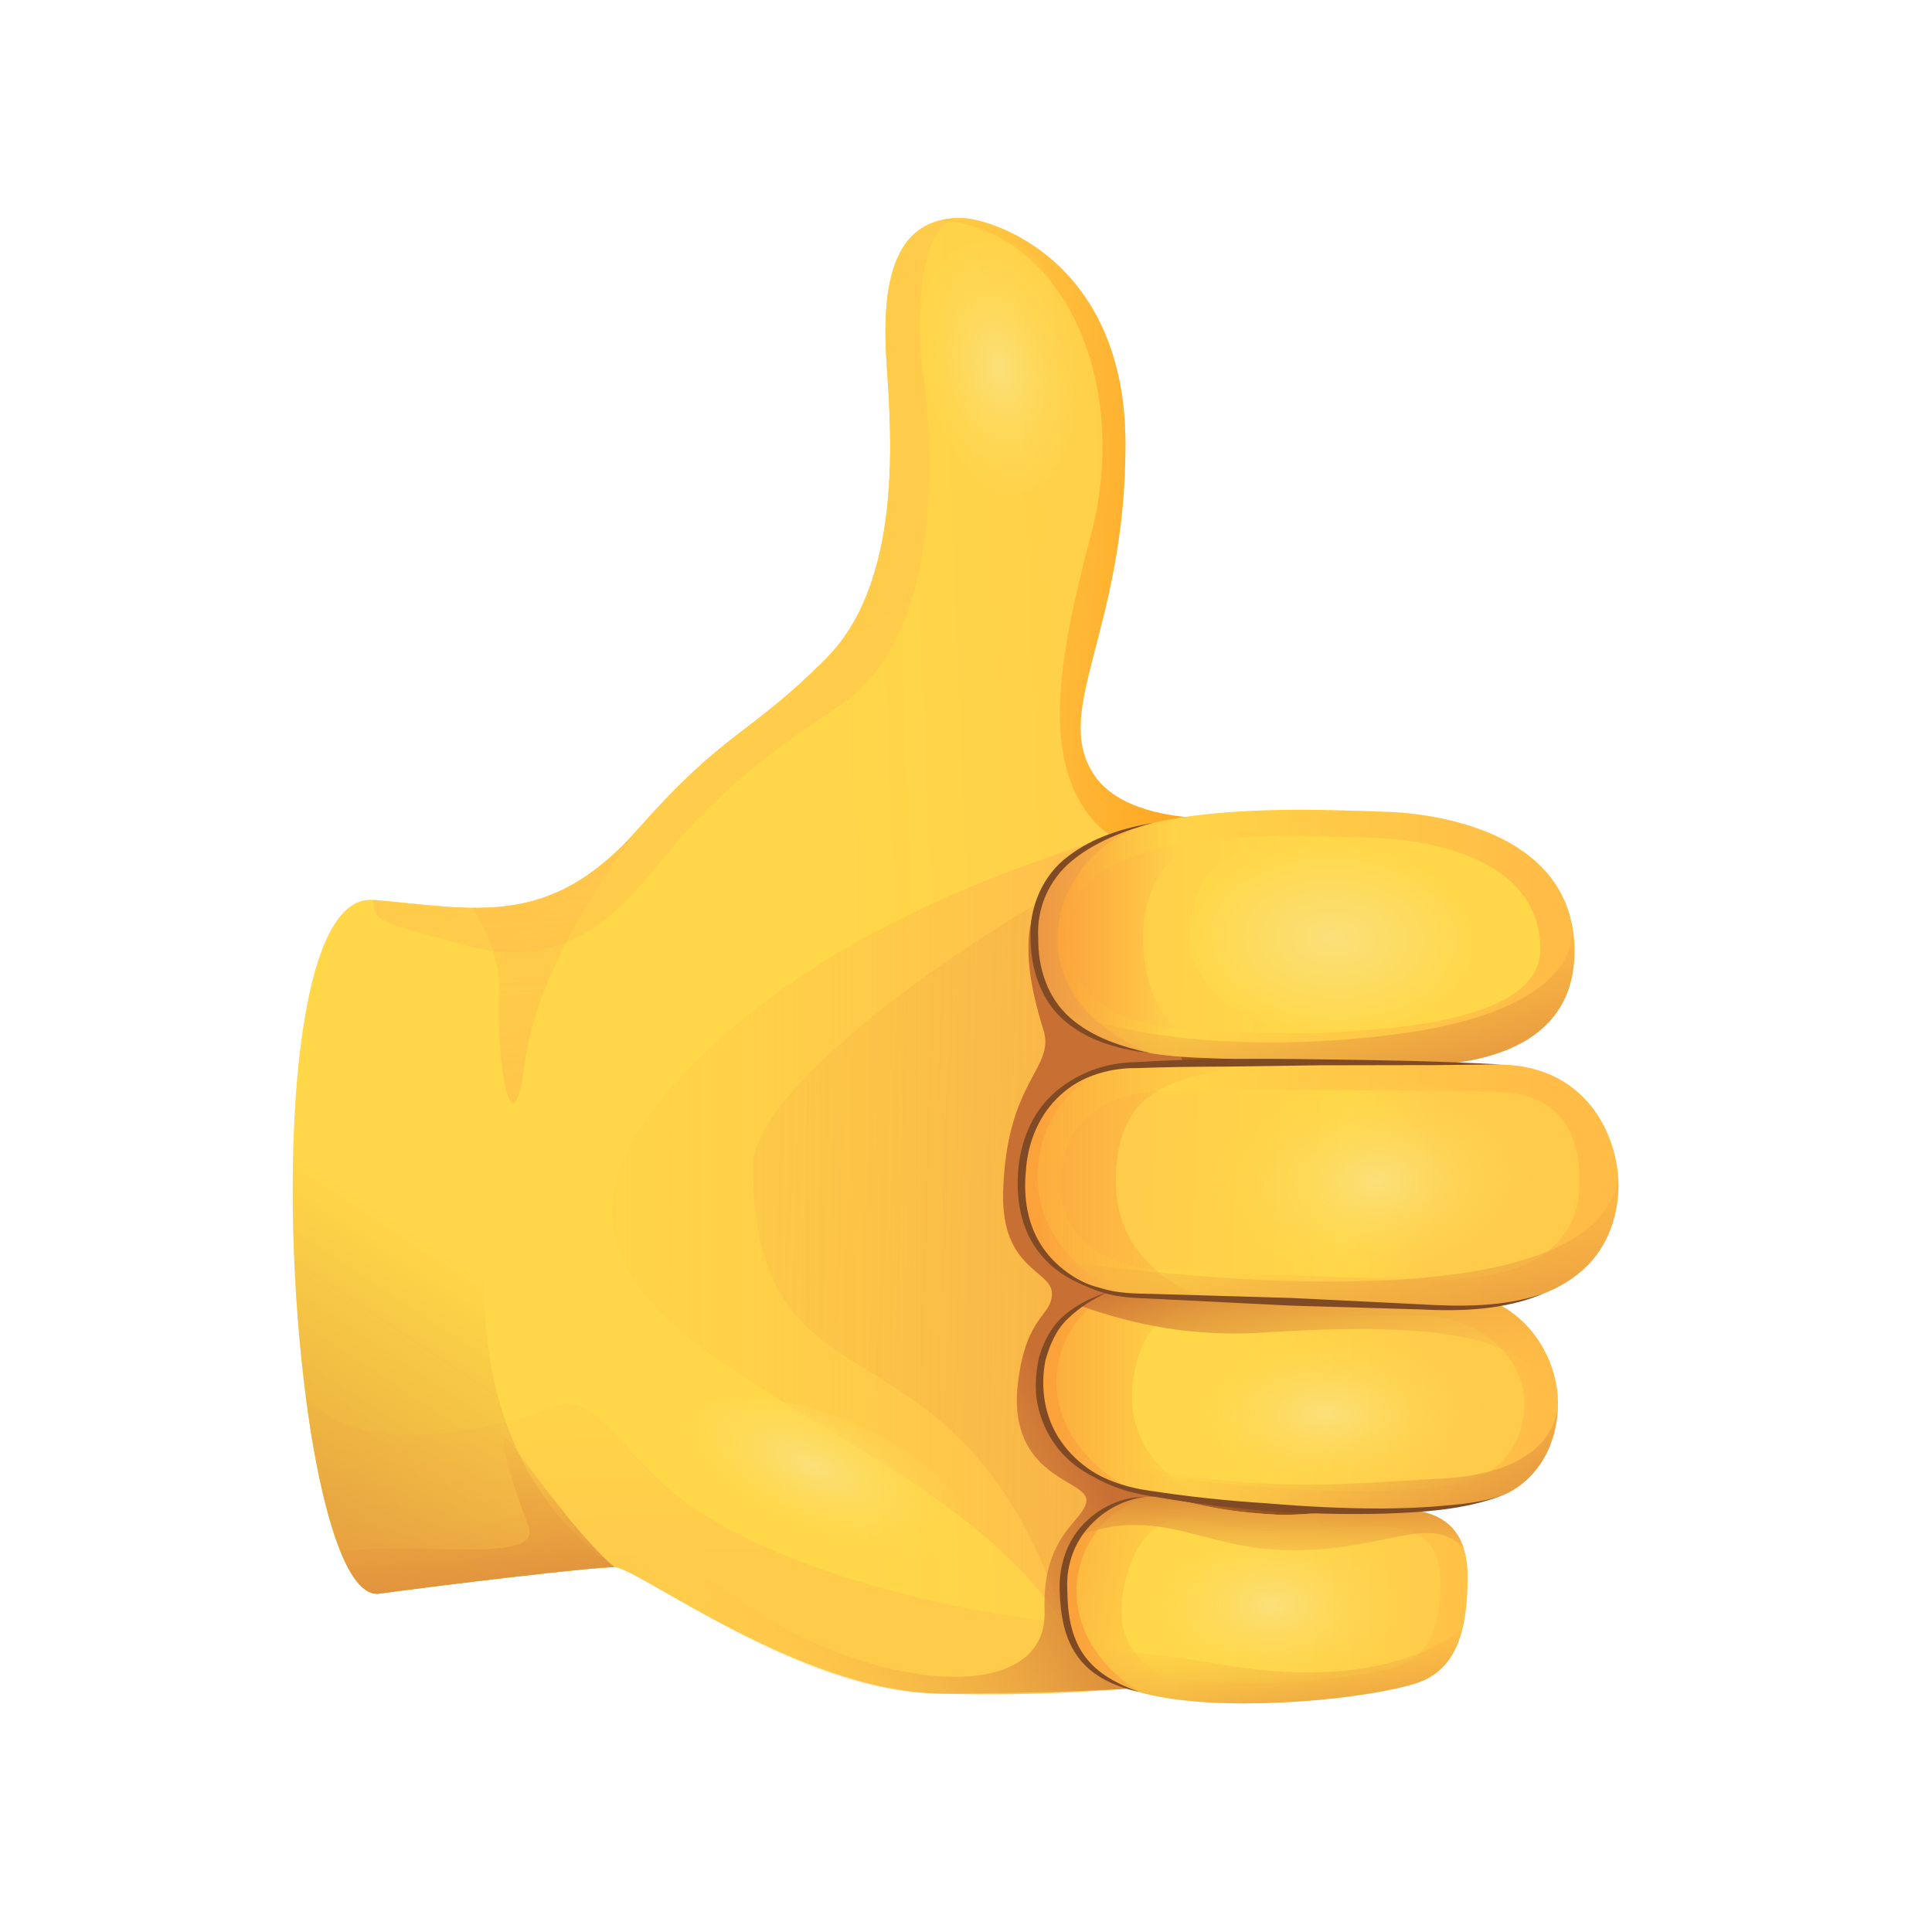 <svg width="35" height="35" viewBox="0 0 35 35" fill="none" xmlns="http://www.w3.org/2000/svg">
<path d="M17.408 3.949C16.366 3.949 15.97 4.783 16.051 6.398C16.105 7.463 16.463 10.432 14.96 11.936C13.559 13.339 13.151 13.214 11.554 15.025C9.957 16.835 8.627 16.463 6.764 16.303C4.424 16.102 5.221 29.095 6.87 28.869C8.041 28.709 10.702 28.39 11.128 28.39C11.554 28.39 14.473 30.652 17.036 30.68C21.187 30.723 23.476 29.987 23.476 29.987L24.693 27.226L25.1 18.808L23.156 14.758C23.156 14.758 20.548 15.184 19.803 14.013C19.058 12.842 20.389 11.404 20.389 8.049C20.389 4.695 17.94 3.949 17.408 3.949Z" fill="url(#paint0_linear_1316_6319)"/>
<path d="M23.621 29.964L23.463 29.388C22.995 29.338 22.394 29.551 21.572 29.544C17.647 29.514 13.895 28.387 12.284 27.111C11.23 26.276 10.767 25.165 10.022 25.485C9.103 25.879 6.495 26.492 5.536 25.277C5.804 27.355 6.283 28.951 6.87 28.871C8.041 28.711 10.702 28.391 11.128 28.391C11.554 28.391 14.392 30.595 17.036 30.681C20.456 30.793 23.495 30.203 23.495 30.203L23.621 29.964Z" fill="url(#paint1_linear_1316_6319)"/>
<path d="M8.426 17.123C9.97 17.549 10.95 16.844 11.739 15.885C12.523 14.933 13.203 14.088 15.172 12.81C17.141 11.532 16.888 8.018 16.729 6.846C16.569 5.675 16.675 3.949 17.408 3.949C16.367 3.949 15.97 4.783 16.051 6.398C16.105 7.463 16.463 10.432 14.96 11.936C13.559 13.339 13.151 13.214 11.554 15.025C9.957 16.835 8.627 16.463 6.764 16.303C6.765 16.707 6.883 16.697 8.426 17.123Z" fill="url(#paint2_linear_1316_6319)"/>
<path d="M19.803 14.013C19.058 12.842 20.389 11.404 20.389 8.049C20.389 4.695 17.941 3.949 17.408 3.949C17.268 3.949 17.144 3.965 17.032 3.994C19.203 4.131 20.511 6.87 19.762 9.695C19.156 11.987 18.853 13.825 19.845 14.903C20.486 15.601 21.761 15.482 23.157 14.758C23.156 14.758 20.548 15.184 19.803 14.013Z" fill="url(#paint3_linear_1316_6319)"/>
<path d="M19.95 15.209C18.672 15.635 15.447 16.637 13.003 18.854C6.811 24.472 17.383 25.176 19.566 29.981C19.984 30.899 22.423 25.164 22.423 25.164L23.212 23.836L20.933 17.763L19.95 15.209Z" fill="url(#paint4_linear_1316_6319)"/>
<path d="M20.137 15.695C18.86 16.121 13.643 19.465 13.643 21.117C13.643 25.883 17.256 23.531 19.209 29.154C19.48 29.933 20.435 30.588 20.435 30.588C21.226 29.942 22.424 25.164 22.424 25.164L23.213 23.836L20.933 17.762L20.137 15.695Z" fill="url(#paint5_linear_1316_6319)"/>
<path d="M23.085 30.302L25.53 27.506L26.069 15.824L19.949 15.207C18.544 15.963 18.382 16.998 18.903 18.659C19.123 19.358 18.231 19.558 18.173 21.594C18.133 23.006 19.057 23.012 19.057 23.432C19.057 23.851 18.597 23.814 18.444 25.029C18.226 26.767 19.681 26.801 19.681 27.173C19.681 27.544 18.873 27.765 18.923 29.182C18.986 30.98 15.65 30.616 13.394 28.981C12.468 28.309 11.66 28.24 11.029 28.392C11.068 28.391 11.102 28.389 11.127 28.389C11.553 28.389 14.412 30.679 17.035 30.679C20.102 30.679 22.223 30.5 23.085 30.302Z" fill="url(#paint6_linear_1316_6319)"/>
<path d="M23.648 15.979C21.759 15.979 20.721 17.826 21.439 19.245C22.158 20.664 20.108 22.543 20.321 23.467C20.534 24.392 20.907 26.733 21.199 27.12C21.492 27.507 20.72 28.386 20.72 28.386L23.115 28.679L25.35 27.692L25.27 20.931L25.509 16.698L23.648 15.979Z" fill="url(#paint7_linear_1316_6319)"/>
<path d="M11.554 15.025C10.517 16.201 9.592 16.456 8.56 16.446C8.858 16.926 9.065 17.451 9.043 17.964C8.987 19.309 9.283 20.967 9.51 19.242C9.682 17.929 10.572 16.306 11.643 14.925C11.614 14.958 11.585 14.99 11.554 15.025Z" fill="url(#paint8_linear_1316_6319)"/>
<path d="M25.079 14.706C22.845 14.621 18.829 14.494 18.739 16.836C18.675 18.534 19.878 19.091 21.74 19.162C23.602 19.233 24.532 19.268 25.303 19.297C26.074 19.326 28.5 19.312 28.523 17.262C28.553 14.7 25.079 14.706 25.079 14.706Z" fill="url(#paint9_linear_1316_6319)"/>
<path d="M21.405 23.17C20.806 23.153 19.028 23.602 18.861 24.732C18.731 25.62 19.184 26.768 20.732 27.039C22.692 27.383 25.958 27.563 27.179 27.106C27.724 26.902 28.199 26.331 28.224 25.465C28.249 24.6 27.607 23.434 26.21 23.393C24.814 23.353 24.086 23.374 23.29 23.28C22.333 23.168 21.884 23.185 21.405 23.17Z" fill="url(#paint10_linear_1316_6319)"/>
<path d="M20.781 27.119C20.103 27.119 19.264 27.718 19.264 28.716C19.264 29.715 19.523 30.454 20.98 30.733C22.438 31.013 24.773 30.773 25.651 30.494C26.335 30.276 26.588 29.635 26.588 28.577C26.588 27.519 25.93 27.333 25.212 27.333C24.493 27.333 23.621 27.464 23.123 27.439C21.733 27.365 21.46 27.119 20.781 27.119Z" fill="url(#paint11_linear_1316_6319)"/>
<path d="M24.889 15.179C22.938 15.105 19.431 14.992 19.361 16.843C19.31 18.185 20.363 18.629 21.988 18.691C23.613 18.753 27.89 18.831 27.904 17.21C27.922 15.185 24.889 15.179 24.889 15.179Z" fill="url(#paint12_linear_1316_6319)"/>
<path d="M21.585 23.648C21.064 23.633 19.605 23.757 19.465 24.836C19.37 25.567 19.748 26.505 21.096 26.729C22.803 27.013 25.647 27.166 26.709 26.793C27.183 26.627 27.597 26.16 27.617 25.451C27.637 24.741 26.984 23.872 25.768 23.837C24.553 23.801 23.906 23.914 23.213 23.835C22.38 23.742 22.002 23.659 21.585 23.648Z" fill="url(#paint13_linear_1316_6319)"/>
<path d="M21.071 27.482C20.484 27.482 19.759 27.965 19.759 28.769C19.759 29.573 19.984 30.168 21.244 30.392C22.505 30.617 24.524 30.425 25.284 30.199C25.876 30.024 26.096 29.508 26.096 28.656C26.096 27.803 25.526 27.655 24.904 27.655C24.282 27.655 23.528 27.761 23.098 27.739C21.894 27.68 21.658 27.482 21.071 27.482Z" fill="url(#paint14_linear_1316_6319)"/>
<path d="M20.713 16.842C20.762 15.566 21.778 14.955 23.062 14.674C21.013 14.722 18.805 15.105 18.739 16.834C18.674 18.532 19.878 19.089 21.739 19.16C21.945 19.168 22.137 19.175 22.321 19.182C21.276 18.876 20.662 18.186 20.713 16.842Z" fill="url(#paint15_linear_1316_6319)"/>
<path d="M20.889 14.906C19.696 15.167 18.781 15.731 18.739 16.835C18.686 18.247 19.51 18.869 20.858 19.081C18.122 17.988 19.104 15.297 20.889 14.906Z" fill="url(#paint16_linear_1316_6319)"/>
<path d="M17.713 28.322C17.397 29.047 15.896 29.092 14.36 28.423C12.823 27.755 11.834 26.625 12.149 25.899C12.465 25.174 13.966 25.128 15.502 25.798C17.038 26.467 18.028 27.597 17.713 28.322Z" fill="url(#paint17_radial_1316_6319)"/>
<path d="M26.752 17.185C26.737 18.164 25.427 18.629 23.995 18.716C22.823 18.787 21.523 17.958 21.556 17.001C21.59 16.044 21.76 15.196 24.195 15.28C25.629 15.33 26.767 16.228 26.752 17.185Z" fill="url(#paint18_radial_1316_6319)"/>
<path d="M27.012 25.798C27.004 27.155 25.513 26.895 24.081 26.989C22.264 27.109 21.06 26.543 21.059 25.585C21.058 24.627 21.749 23.93 24.185 23.926C25.62 23.924 27.023 24.055 27.012 25.798Z" fill="url(#paint19_radial_1316_6319)"/>
<path d="M25.699 29.217C25.692 30.374 24.337 30.531 23.054 30.532C21.77 30.533 20.377 29.852 20.376 29.036C20.375 28.219 20.993 27.624 23.171 27.621C24.454 27.619 25.708 27.732 25.699 29.217Z" fill="url(#paint20_radial_1316_6319)"/>
<path d="M20.527 25.005C20.731 23.461 21.915 23.551 23.273 23.391C21.71 23.274 21.054 23.258 21.054 23.258C20.908 23.244 20.745 23.243 20.575 23.26C20.068 23.372 19.492 23.603 19.15 24.037C19.034 24.202 18.94 24.397 18.878 24.628C18.872 24.661 18.865 24.695 18.861 24.73C18.751 25.622 19.184 26.767 20.731 27.038C20.955 27.078 21.195 27.114 21.447 27.149C21.568 27.164 21.7 27.18 21.841 27.198C21.879 27.203 21.917 27.207 21.956 27.212C21.102 26.808 20.377 26.14 20.527 25.005Z" fill="url(#paint21_linear_1316_6319)"/>
<path d="M20.905 23.248C20.8 23.245 20.688 23.249 20.574 23.26C20.062 23.373 19.482 23.608 19.142 24.048C19.029 24.211 18.939 24.403 18.878 24.629C18.872 24.662 18.867 24.696 18.862 24.731C18.705 25.609 19.14 26.644 20.492 26.987C18.185 25.714 19.169 23.25 20.905 23.248Z" fill="url(#paint22_linear_1316_6319)"/>
<path d="M22.248 27.355C21.566 27.255 21.286 27.119 20.782 27.119C20.103 27.119 19.265 27.718 19.265 28.716C19.265 29.079 19.299 29.407 19.412 29.692C19.527 29.927 19.694 30.146 19.923 30.332C20.175 30.508 20.517 30.644 20.98 30.733C21.292 30.793 21.644 30.829 22.013 30.846C21.301 30.432 20.095 30.21 20.348 28.825C20.627 27.295 21.54 27.502 22.248 27.355Z" fill="url(#paint23_linear_1316_6319)"/>
<path d="M20.752 27.119C20.079 27.137 19.265 27.732 19.265 28.716C19.265 29.63 19.483 30.327 20.64 30.652C18.833 29.491 19.413 27.531 20.752 27.119Z" fill="url(#paint24_linear_1316_6319)"/>
<path d="M28.523 17.262C28.526 17.033 28.5 16.824 28.452 16.634C28.632 17.434 27.919 18.229 26.03 18.615C24.778 18.871 21.453 19.19 19.152 18.276C19.648 18.876 20.562 19.116 21.74 19.162C23.602 19.233 24.533 19.268 25.303 19.297C26.074 19.328 28.499 19.313 28.523 17.262Z" fill="url(#paint25_linear_1316_6319)"/>
<path d="M28.224 25.411C28.222 24.551 27.577 23.433 26.21 23.393C24.813 23.353 24.086 23.375 23.29 23.28C22.333 23.167 21.883 23.184 21.405 23.171C21.043 23.16 20.15 23.269 19.543 23.647C20.226 23.884 21.338 24.24 22.903 24.14C26.652 23.899 27.719 24.352 28.224 25.411Z" fill="url(#paint26_linear_1316_6319)"/>
<path d="M20.601 19.296C19.803 19.28 18.535 19.75 18.502 21.408C18.469 23.065 19.919 23.46 20.557 23.473C21.196 23.486 23.428 23.638 26.182 23.693C28.936 23.748 29.305 22.269 29.32 21.495C29.336 20.72 28.845 19.319 27.188 19.285C22.399 19.189 20.601 19.296 20.601 19.296Z" fill="url(#paint27_linear_1316_6319)"/>
<path d="M21.029 19.777C20.335 19.764 19.234 20.124 19.209 21.403C19.183 22.682 20.445 22.989 20.999 23C21.555 23.011 23.495 23.133 25.889 23.181C28.283 23.228 28.601 22.089 28.613 21.49C28.625 20.893 28.542 19.811 27.102 19.782C22.939 19.7 21.029 19.777 21.029 19.777Z" fill="url(#paint28_linear_1316_6319)"/>
<path d="M20.215 21.248C20.295 19.546 21.482 19.541 22.823 19.247C21.255 19.257 20.601 19.296 20.601 19.296C19.803 19.279 18.535 19.749 18.502 21.407C18.469 23.064 19.919 23.459 20.557 23.472C20.788 23.477 21.226 23.499 21.819 23.529C20.934 23.164 20.156 22.5 20.215 21.248Z" fill="url(#paint29_linear_1316_6319)"/>
<path d="M27.918 21.425C27.973 22.78 26.468 23.035 25.035 23.103C23.601 23.172 22.007 22.447 21.961 21.491C21.915 20.534 22.572 19.805 25.006 19.687C26.439 19.618 27.847 19.683 27.918 21.425Z" fill="url(#paint30_radial_1316_6319)"/>
<path d="M20.452 19.299C19.654 19.341 18.533 19.85 18.502 21.407C18.471 22.983 19.779 23.418 20.457 23.467C17.833 22.408 18.693 19.455 20.452 19.299Z" fill="url(#paint31_linear_1316_6319)"/>
<path d="M29.316 21.326C28.97 23.779 22.489 23.329 18.987 22.803C19.46 23.309 20.163 23.463 20.557 23.471C21.196 23.484 23.428 23.637 26.182 23.691C28.936 23.746 29.305 22.268 29.32 21.493C29.321 21.44 29.319 21.384 29.316 21.326Z" fill="url(#paint32_linear_1316_6319)"/>
<path d="M26.069 26.788C24.814 26.843 21.492 27.256 19.071 25.959C19.341 26.461 19.864 26.887 20.731 27.039C22.691 27.382 25.957 27.562 27.178 27.105C27.723 26.901 28.198 26.33 28.224 25.465C28.143 26.217 27.426 26.728 26.069 26.788Z" fill="url(#paint33_linear_1316_6319)"/>
<path d="M26.492 29.515C25.67 30.141 24.248 30.51 22.197 30.164C20.93 29.95 20.062 29.877 19.491 29.861C19.719 30.274 20.16 30.578 20.98 30.735C22.438 31.015 24.773 30.775 25.65 30.496C26.101 30.351 26.364 30.023 26.492 29.515Z" fill="url(#paint34_linear_1316_6319)"/>
<path d="M19.534 27.818C21.053 27.264 21.798 28.086 23.424 28.086C25.113 28.086 25.918 27.404 26.518 28.052C26.33 27.454 25.79 27.333 25.212 27.333C24.493 27.333 23.621 27.464 23.123 27.439C21.732 27.366 21.46 27.119 20.781 27.119C20.342 27.119 19.836 27.37 19.534 27.818Z" fill="url(#paint35_linear_1316_6319)"/>
<path d="M6.871 28.869C8.042 28.709 10.703 28.389 11.129 28.389C7.269 25.629 8.985 19.758 10.409 16.789C10.609 16.372 10.732 16.03 10.799 15.739C9.514 16.719 8.326 16.436 6.764 16.302C4.424 16.101 5.222 29.094 6.871 28.869Z" fill="url(#paint36_linear_1316_6319)"/>
<path d="M9.305 26.202C8.905 25.669 9.251 26.814 9.571 27.64C9.843 28.342 7.76 27.927 6.166 28.099C6.374 28.613 6.612 28.904 6.871 28.869C8.042 28.709 10.703 28.389 11.129 28.389C10.528 27.879 9.703 26.734 9.305 26.202Z" fill="url(#paint37_linear_1316_6319)"/>
<path d="M11.128 28.391C10.797 28.109 10.398 27.634 10.039 27.175C10.039 27.175 8.101 28.167 6.023 27.7C6.263 28.459 6.55 28.913 6.87 28.869C8.042 28.71 10.702 28.391 11.128 28.391Z" fill="url(#paint38_linear_1316_6319)"/>
<path d="M18.468 8.948C17.709 9.112 17.095 8.064 16.748 6.841C16.464 5.84 16.85 4.566 17.595 4.423C18.34 4.279 19.027 4.273 19.438 6.393C19.679 7.642 19.21 8.788 18.468 8.948Z" fill="url(#paint39_radial_1316_6319)"/>
<path d="M20.752 27.119C20.334 27.163 19.956 27.387 19.696 27.695C19.433 28.006 19.309 28.411 19.336 28.818C19.339 29.228 19.401 29.647 19.633 29.978C19.863 30.313 20.25 30.513 20.641 30.653C20.238 30.562 19.817 30.395 19.547 30.042C19.274 29.693 19.211 29.238 19.197 28.821C19.179 28.393 19.315 27.939 19.616 27.624C19.909 27.306 20.33 27.111 20.752 27.119Z" fill="#804B24"/>
<path d="M20.082 23.404C19.807 23.524 19.554 23.687 19.344 23.89C19.131 24.091 19.017 24.366 18.939 24.645L18.94 24.64C18.839 25.149 18.924 25.69 19.223 26.113C19.514 26.541 19.988 26.822 20.491 26.985C19.973 26.885 19.451 26.633 19.123 26.183C18.962 25.962 18.849 25.703 18.795 25.433C18.74 25.162 18.765 24.88 18.816 24.616L18.817 24.611C18.899 24.318 19.045 24.024 19.285 23.826C19.516 23.622 19.798 23.496 20.082 23.404Z" fill="#804B24"/>
<path d="M20.451 19.299C19.958 19.355 19.481 19.56 19.141 19.905C18.8 20.251 18.615 20.726 18.585 21.211C18.536 21.694 18.614 22.198 18.89 22.599C19.162 23.001 19.607 23.27 20.083 23.41C19.596 23.321 19.11 23.08 18.802 22.661C18.487 22.245 18.404 21.701 18.446 21.199C18.487 20.695 18.685 20.18 19.066 19.829C19.443 19.475 19.954 19.304 20.451 19.299Z" fill="#804B24"/>
<path d="M20.889 14.906C20.361 15.051 19.837 15.25 19.421 15.593C19.002 15.934 18.774 16.46 18.809 16.998C18.802 17.534 18.977 18.079 19.383 18.434C19.784 18.793 20.325 18.967 20.858 19.081C20.317 19.017 19.754 18.881 19.313 18.515C18.862 18.153 18.671 17.554 18.67 17C18.641 16.436 18.894 15.847 19.354 15.51C19.804 15.164 20.35 15.002 20.889 14.906Z" fill="#804B24"/>
<path d="M19.072 25.957C19.435 26.586 20.133 26.912 20.823 27.005C21.524 27.113 22.231 27.188 22.94 27.233C23.648 27.293 24.358 27.33 25.068 27.328C25.423 27.323 25.778 27.314 26.131 27.279C26.484 27.251 26.84 27.215 27.179 27.103C26.508 27.355 25.78 27.395 25.07 27.421C24.357 27.439 23.643 27.419 22.93 27.372C22.22 27.311 21.511 27.221 20.808 27.097C20.454 27.039 20.102 26.929 19.792 26.741C19.484 26.55 19.231 26.276 19.072 25.957Z" fill="#804B24"/>
<path d="M18.987 22.804C19.259 23.075 19.61 23.253 19.975 23.345C20.339 23.454 20.722 23.43 21.106 23.447L23.402 23.514L25.696 23.627C26.457 23.673 27.232 23.683 27.962 23.434C27.251 23.737 26.452 23.761 25.694 23.72L23.399 23.653L21.104 23.539C20.727 23.514 20.33 23.532 19.957 23.41C19.588 23.294 19.243 23.091 18.987 22.804Z" fill="#804B24"/>
<path d="M27.188 19.284C26.639 19.285 26.09 19.301 25.541 19.296L23.894 19.299L22.248 19.322C21.7 19.325 21.15 19.328 20.604 19.35H20.599C20.059 19.341 19.5 19.526 19.111 19.912C18.714 20.295 18.527 20.852 18.502 21.407C18.507 21.129 18.536 20.848 18.621 20.579C18.708 20.31 18.856 20.059 19.056 19.857C19.456 19.446 20.033 19.242 20.602 19.241H20.597C21.697 19.174 22.795 19.174 23.894 19.191C24.993 19.203 26.091 19.224 27.188 19.284Z" fill="#804B24"/>
<defs>
<linearGradient id="paint0_linear_1316_6319" x1="23.243" y1="17.093" x2="15.236" y2="17.414" gradientUnits="userSpaceOnUse">
<stop offset="0.001" stop-color="#FFCB4B"/>
<stop offset="1" stop-color="#FFD748"/>
</linearGradient>
<linearGradient id="paint1_linear_1316_6319" x1="14.601" y1="28.197" x2="14.44" y2="23.986" gradientUnits="userSpaceOnUse">
<stop offset="0.001" stop-color="#FFCB4B"/>
<stop offset="1" stop-color="#FFD748"/>
</linearGradient>
<linearGradient id="paint2_linear_1316_6319" x1="13.574" y1="12.345" x2="19.606" y2="20.969" gradientUnits="userSpaceOnUse">
<stop offset="0.001" stop-color="#FFCB4B"/>
<stop offset="1" stop-color="#FFD748"/>
</linearGradient>
<linearGradient id="paint3_linear_1316_6319" x1="9.209" y1="8.91" x2="24.657" y2="10.067" gradientUnits="userSpaceOnUse">
<stop offset="0.312" stop-color="#FFBC47" stop-opacity="0"/>
<stop offset="1" stop-color="#FF8900"/>
</linearGradient>
<linearGradient id="paint4_linear_1316_6319" x1="8.915" y1="22.645" x2="29.201" y2="22.645" gradientUnits="userSpaceOnUse">
<stop stop-color="#FFBC47" stop-opacity="0"/>
<stop offset="1" stop-color="#FFA754"/>
</linearGradient>
<linearGradient id="paint5_linear_1316_6319" x1="5.645" y1="22.675" x2="45.721" y2="23.952" gradientUnits="userSpaceOnUse">
<stop stop-color="#FFBC47" stop-opacity="0"/>
<stop offset="1" stop-color="#C86F34"/>
</linearGradient>
<linearGradient id="paint6_linear_1316_6319" x1="12.012" y1="27.911" x2="18.64" y2="24.32" gradientUnits="userSpaceOnUse">
<stop stop-color="#FFBC47" stop-opacity="0"/>
<stop offset="1" stop-color="#C86F34"/>
</linearGradient>
<linearGradient id="paint7_linear_1316_6319" x1="19.605" y1="22.813" x2="25.131" y2="22.087" gradientUnits="userSpaceOnUse">
<stop stop-color="#643800" stop-opacity="0"/>
<stop offset="1" stop-color="#643800"/>
</linearGradient>
<linearGradient id="paint8_linear_1316_6319" x1="9.796" y1="10.611" x2="10.995" y2="30.46" gradientUnits="userSpaceOnUse">
<stop stop-color="#FFBC47" stop-opacity="0"/>
<stop offset="1" stop-color="#FFA754"/>
</linearGradient>
<linearGradient id="paint9_linear_1316_6319" x1="28.145" y1="16.986" x2="20.302" y2="16.986" gradientUnits="userSpaceOnUse">
<stop offset="0.001" stop-color="#FFBC47"/>
<stop offset="1" stop-color="#FFD748"/>
</linearGradient>
<linearGradient id="paint10_linear_1316_6319" x1="28.145" y1="25.275" x2="20.298" y2="25.275" gradientUnits="userSpaceOnUse">
<stop offset="0.001" stop-color="#FFBC47"/>
<stop offset="1" stop-color="#FFD748"/>
</linearGradient>
<linearGradient id="paint11_linear_1316_6319" x1="28.145" y1="28.988" x2="20.302" y2="28.988" gradientUnits="userSpaceOnUse">
<stop offset="0.001" stop-color="#FFBC47"/>
<stop offset="1" stop-color="#FFD748"/>
</linearGradient>
<linearGradient id="paint12_linear_1316_6319" x1="19.245" y1="17.026" x2="23.33" y2="16.933" gradientUnits="userSpaceOnUse">
<stop offset="0.001" stop-color="#FFCB4B"/>
<stop offset="1" stop-color="#FFD748"/>
</linearGradient>
<linearGradient id="paint13_linear_1316_6319" x1="26.389" y1="25.33" x2="22.225" y2="25.33" gradientUnits="userSpaceOnUse">
<stop offset="0.001" stop-color="#FFCB4B"/>
<stop offset="1" stop-color="#FFD748"/>
</linearGradient>
<linearGradient id="paint14_linear_1316_6319" x1="26.389" y1="28.988" x2="22.225" y2="28.988" gradientUnits="userSpaceOnUse">
<stop offset="0.001" stop-color="#FFCB4B"/>
<stop offset="1" stop-color="#FFD748"/>
</linearGradient>
<linearGradient id="paint15_linear_1316_6319" x1="21.306" y1="16.928" x2="19.084" y2="16.928" gradientUnits="userSpaceOnUse">
<stop offset="0.001" stop-color="#FBA23B" stop-opacity="0"/>
<stop offset="1" stop-color="#FBA23B"/>
</linearGradient>
<linearGradient id="paint16_linear_1316_6319" x1="20.907" y1="16.994" x2="18.352" y2="16.994" gradientUnits="userSpaceOnUse">
<stop offset="0.001" stop-color="#FFBC47"/>
<stop offset="1" stop-color="#E89043"/>
</linearGradient>
<radialGradient id="paint17_radial_1316_6319" cx="0" cy="0" r="1" gradientUnits="userSpaceOnUse" gradientTransform="translate(14.722 26.552) rotate(23.525) scale(3.119 1.448)">
<stop stop-color="#FBE07A"/>
<stop offset="1" stop-color="#FFD748" stop-opacity="0"/>
</radialGradient>
<radialGradient id="paint18_radial_1316_6319" cx="0" cy="0" r="1" gradientUnits="userSpaceOnUse" gradientTransform="translate(24.158 17.005) rotate(2.027) scale(2.669 1.752)">
<stop stop-color="#FBE07A"/>
<stop offset="1" stop-color="#FFD748"/>
</radialGradient>
<radialGradient id="paint19_radial_1316_6319" cx="0" cy="0" r="1" gradientUnits="userSpaceOnUse" gradientTransform="translate(24.029 25.606) rotate(-0.054) scale(2.866 1.545)">
<stop stop-color="#FBE07A"/>
<stop offset="1" stop-color="#FFD748" stop-opacity="0"/>
</radialGradient>
<radialGradient id="paint20_radial_1316_6319" cx="0" cy="0" r="1" gradientUnits="userSpaceOnUse" gradientTransform="translate(23.038 29.078) rotate(-0.054) scale(2.624 1.642)">
<stop stop-color="#FBE07A"/>
<stop offset="1" stop-color="#FFD748" stop-opacity="0"/>
</radialGradient>
<linearGradient id="paint21_linear_1316_6319" x1="21.572" y1="25.229" x2="18.352" y2="25.229" gradientUnits="userSpaceOnUse">
<stop offset="0.001" stop-color="#FBA23B" stop-opacity="0"/>
<stop offset="1" stop-color="#FBA23B"/>
</linearGradient>
<linearGradient id="paint22_linear_1316_6319" x1="20.888" y1="25.117" x2="19.153" y2="25.117" gradientUnits="userSpaceOnUse">
<stop offset="0.001" stop-color="#FFBC47"/>
<stop offset="1" stop-color="#FBA23B"/>
</linearGradient>
<linearGradient id="paint23_linear_1316_6319" x1="21.456" y1="29.01" x2="17.691" y2="28.319" gradientUnits="userSpaceOnUse">
<stop offset="0.001" stop-color="#FBA23B" stop-opacity="0"/>
<stop offset="1" stop-color="#FBA23B"/>
</linearGradient>
<linearGradient id="paint24_linear_1316_6319" x1="21.067" y1="28.886" x2="19.475" y2="28.886" gradientUnits="userSpaceOnUse">
<stop offset="0.001" stop-color="#FFBC47"/>
<stop offset="1" stop-color="#FBA23B"/>
</linearGradient>
<linearGradient id="paint25_linear_1316_6319" x1="23.604" y1="16.493" x2="24.616" y2="21.392" gradientUnits="userSpaceOnUse">
<stop stop-color="#FFBC47" stop-opacity="0"/>
<stop offset="1" stop-color="#C86F34"/>
</linearGradient>
<linearGradient id="paint26_linear_1316_6319" x1="24.373" y1="26.171" x2="23.268" y2="22.187" gradientUnits="userSpaceOnUse">
<stop stop-color="#FFBC47" stop-opacity="0"/>
<stop offset="1" stop-color="#C86F34"/>
</linearGradient>
<linearGradient id="paint27_linear_1316_6319" x1="28.145" y1="21.469" x2="20.302" y2="21.469" gradientUnits="userSpaceOnUse">
<stop offset="0.001" stop-color="#FFBC47"/>
<stop offset="1" stop-color="#FFD748"/>
</linearGradient>
<linearGradient id="paint28_linear_1316_6319" x1="19.986" y1="21.251" x2="25.994" y2="21.471" gradientUnits="userSpaceOnUse">
<stop offset="0.001" stop-color="#FFCB4B"/>
<stop offset="0.738" stop-color="#FFD748"/>
<stop offset="1" stop-color="#FFCB4B"/>
</linearGradient>
<linearGradient id="paint29_linear_1316_6319" x1="22.33" y1="21.388" x2="17.842" y2="21.388" gradientUnits="userSpaceOnUse">
<stop offset="0.001" stop-color="#FBA23B" stop-opacity="0"/>
<stop offset="1" stop-color="#FBA23B"/>
</linearGradient>
<radialGradient id="paint30_radial_1316_6319" cx="0" cy="0" r="1" gradientUnits="userSpaceOnUse" gradientTransform="translate(24.936 21.398) rotate(-2.736) scale(2.935 1.926)">
<stop stop-color="#FBE07A"/>
<stop offset="1" stop-color="#FFD748" stop-opacity="0"/>
</radialGradient>
<linearGradient id="paint31_linear_1316_6319" x1="20.244" y1="21.383" x2="18.827" y2="21.383" gradientUnits="userSpaceOnUse">
<stop offset="0.001" stop-color="#FFBC47"/>
<stop offset="1" stop-color="#FBA23B"/>
</linearGradient>
<linearGradient id="paint32_linear_1316_6319" x1="23.976" y1="20.95" x2="24.828" y2="26.368" gradientUnits="userSpaceOnUse">
<stop stop-color="#FFBC47" stop-opacity="0"/>
<stop offset="1" stop-color="#C86F34"/>
</linearGradient>
<linearGradient id="paint33_linear_1316_6319" x1="23.385" y1="25.142" x2="25.569" y2="29.88" gradientUnits="userSpaceOnUse">
<stop stop-color="#FFBC47" stop-opacity="0"/>
<stop offset="1" stop-color="#C86F34"/>
</linearGradient>
<linearGradient id="paint34_linear_1316_6319" x1="22.951" y1="29.3" x2="23.27" y2="32.295" gradientUnits="userSpaceOnUse">
<stop stop-color="#FFBC47" stop-opacity="0"/>
<stop offset="1" stop-color="#C86F34"/>
</linearGradient>
<linearGradient id="paint35_linear_1316_6319" x1="23.026" y1="28.845" x2="23.026" y2="26.678" gradientUnits="userSpaceOnUse">
<stop stop-color="#FFBC47" stop-opacity="0"/>
<stop offset="1" stop-color="#C86F34"/>
</linearGradient>
<linearGradient id="paint36_linear_1316_6319" x1="8.398" y1="22.862" x2="1.608" y2="33.123" gradientUnits="userSpaceOnUse">
<stop stop-color="#C86F34" stop-opacity="0"/>
<stop offset="1" stop-color="#C86F34"/>
</linearGradient>
<linearGradient id="paint37_linear_1316_6319" x1="7.95" y1="25.132" x2="9.069" y2="30.124" gradientUnits="userSpaceOnUse">
<stop stop-color="#FFBC47" stop-opacity="0"/>
<stop offset="1" stop-color="#C86F34"/>
</linearGradient>
<linearGradient id="paint38_linear_1316_6319" x1="8.628" y1="26.069" x2="8.468" y2="32.179" gradientUnits="userSpaceOnUse">
<stop stop-color="#FFBC47" stop-opacity="0"/>
<stop offset="1" stop-color="#C86F34"/>
</linearGradient>
<radialGradient id="paint39_radial_1316_6319" cx="0" cy="0" r="1" gradientUnits="userSpaceOnUse" gradientTransform="translate(18.103 6.672) rotate(79.071) scale(2.814 1.651)">
<stop stop-color="#FBE07A"/>
<stop offset="1" stop-color="#FFD748" stop-opacity="0"/>
</radialGradient>
</defs>
</svg>
